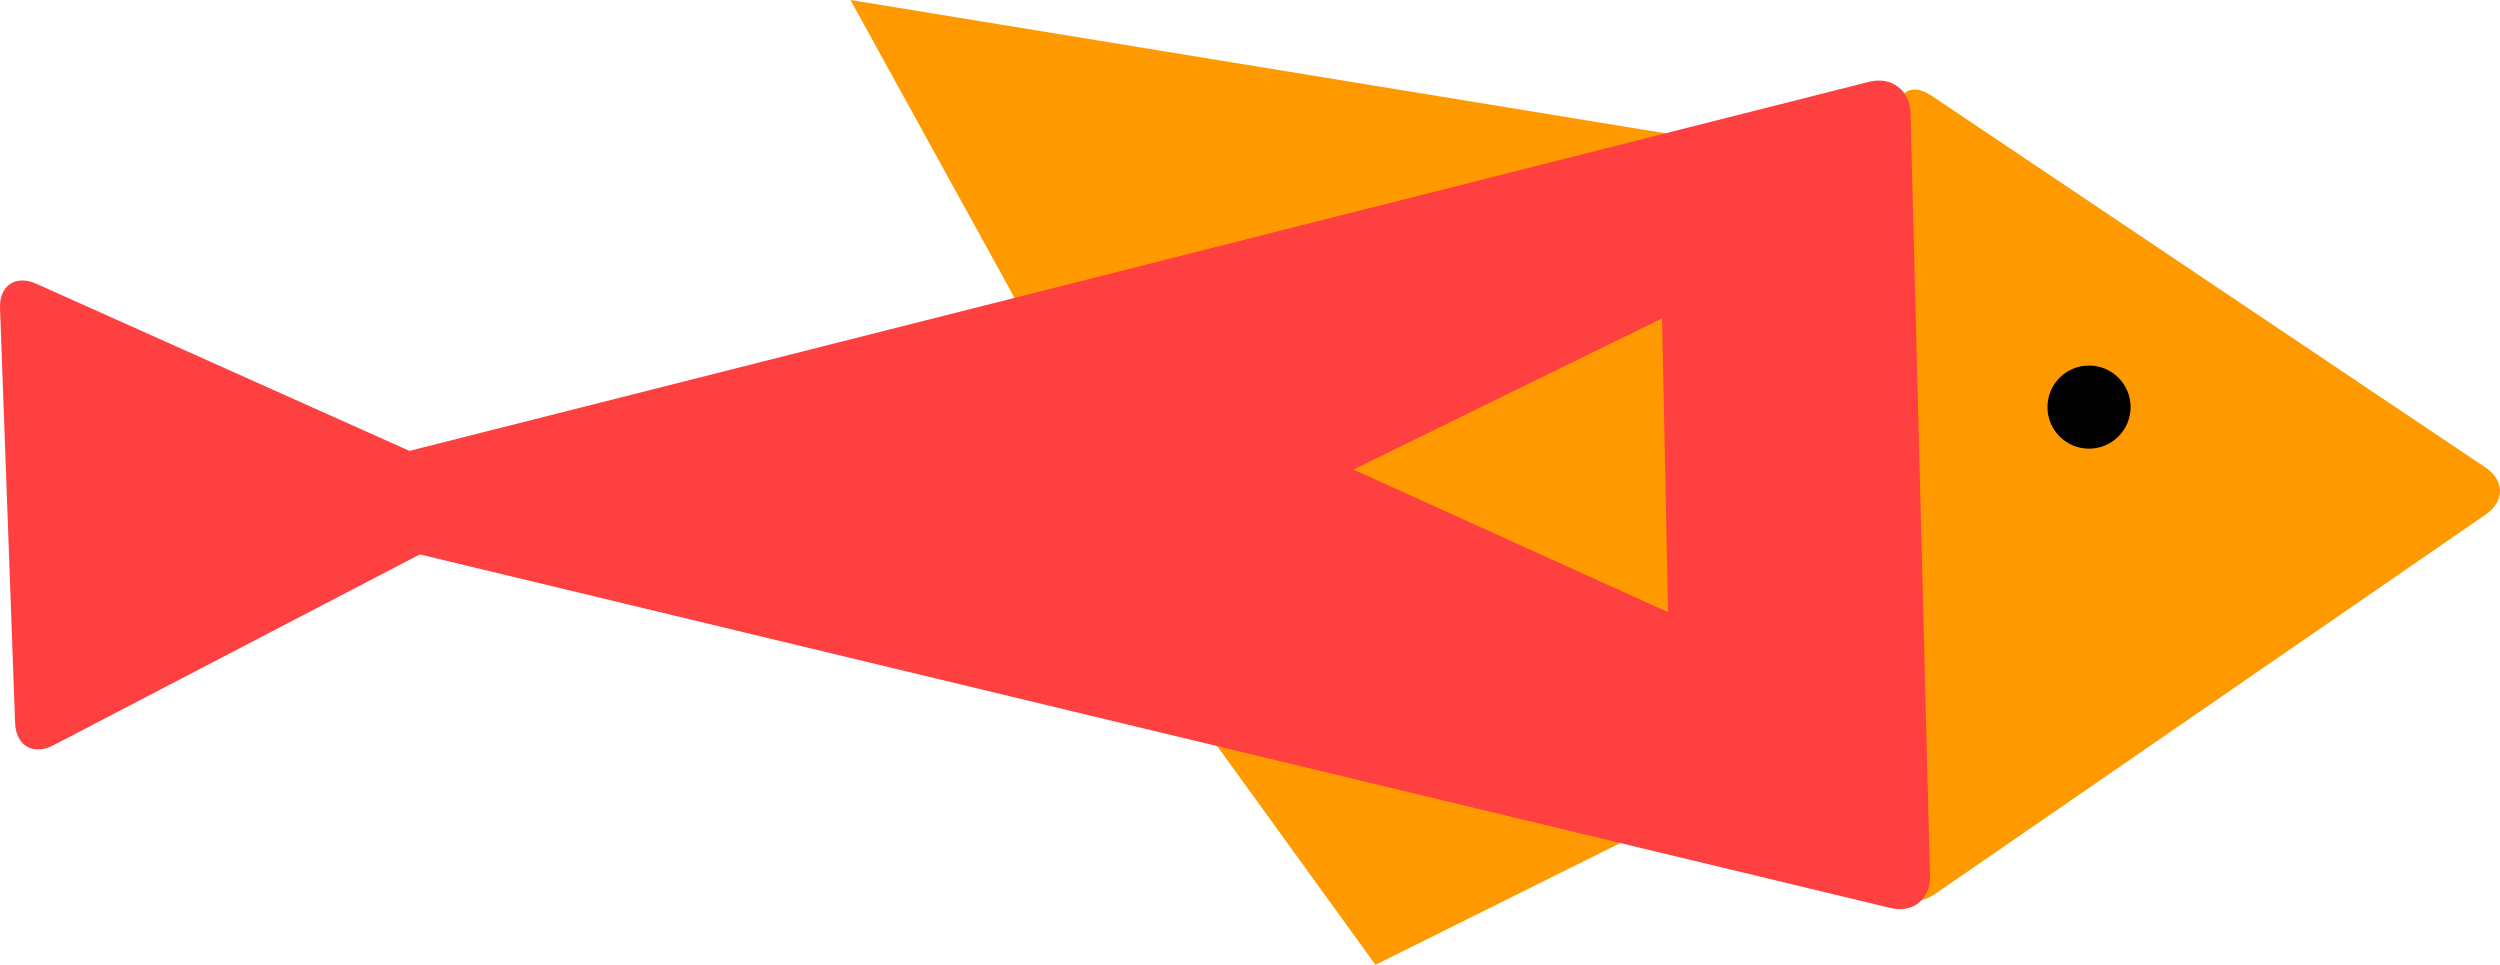 <!-- Generator: Gravit.io --><svg xmlns="http://www.w3.org/2000/svg" style="isolation:isolate" viewBox="93.372 131.05 601.511 232.139" width="601.511" height="232.139" xmlns:xlink="http://www.w3.org/1999/xlink"><polygon fill="rgb(255, 153, 0)" stroke="rgba(0, 0, 0, 0)" stroke-linecap="square" stroke-linejoin="miter" stroke-width="1" points="494.719,163.228 339.329,206.087 298,131.05" /><polygon fill="rgb(255, 153, 0)" stroke="rgba(0, 0, 0, 0)" stroke-linecap="square" stroke-linejoin="miter" stroke-width="1" points="424.318,363.189 381.32,303.784 485.904,332.562" /><path fill="rgb(255, 153, 0)" stroke="rgba(0, 0, 0, 0)" stroke-linecap="square" stroke-linejoin="miter" stroke-width="1" d="M 550.687 341.814 L 550.243 250.139 L 549.799 158.465 C 549.773 152.946 553.471 150.962 558.054 154.038 L 624.74 198.8 L 691.426 243.561 C 696.009 246.637 696.039 251.677 691.495 254.809 L 625.232 300.474 L 558.97 346.139 C 554.425 349.271 550.714 347.333 550.687 341.814 Z" /><path fill="rgb(255, 64, 64)" stroke="rgba(0, 0, 0, 0)" stroke-linecap="square" stroke-linejoin="miter" stroke-width="1" d="M 548.277 349.525 L 350.298 301.929 L 152.32 254.332 C 146.954 253.042 146.941 250.896 152.292 249.543 L 347.696 200.136 L 543.101 150.728 C 548.452 149.375 552.91 152.756 553.051 158.274 L 555.398 250.07 L 557.744 341.866 C 557.885 347.383 553.643 350.815 548.277 349.525 Z" /><path fill="rgb(255, 64, 64)" stroke="rgba(0, 0, 0, 0)" stroke-linecap="square" stroke-linejoin="miter" stroke-width="1" d="M 106.239 310.353 L 158.154 283.312 L 210.069 256.271 C 214.964 253.721 214.849 249.819 209.812 247.564 L 155.977 223.452 L 102.143 199.341 C 97.106 197.085 93.179 199.732 93.38 205.247 L 95.193 255.113 L 97.006 304.979 C 97.207 310.494 101.344 312.902 106.239 310.353 Z" /><circle fill="rgb(0, 0, 0)" stroke="rgba(0, 0, 0, 0)" stroke-width="1" transform="matrix(10 0 0 10 596 229)" cx="0" cy="0" r="1" vector-effect="non-scaling-stroke" /><polygon fill="rgb(255, 153, 0)" stroke="rgba(0, 0, 0, 0)" stroke-linecap="square" stroke-linejoin="miter" stroke-width="1" points="494.719,278.343 419,244.03 493.263,207.657" /></svg>